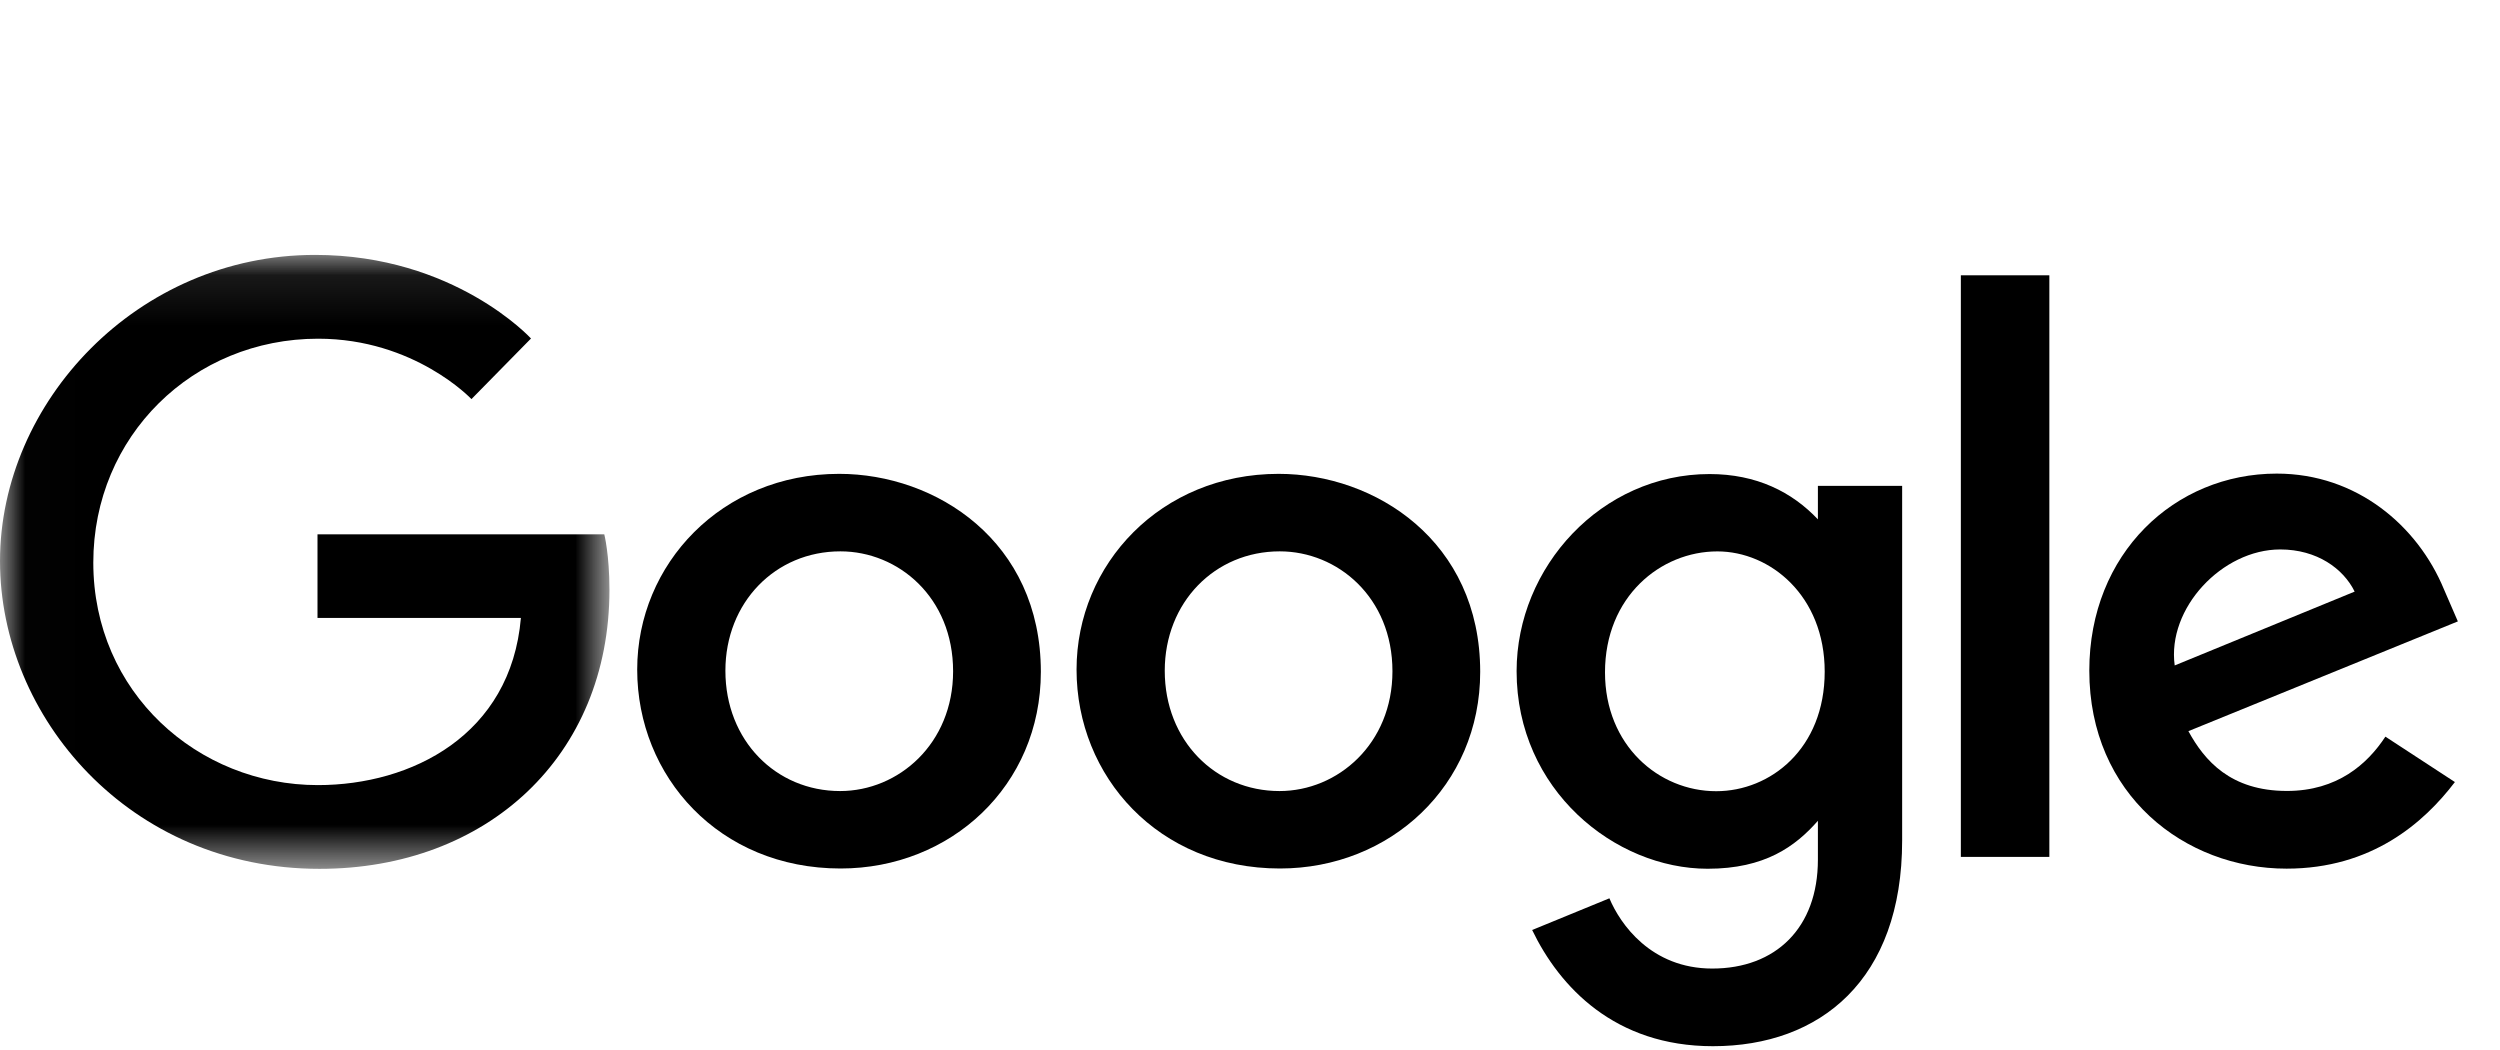 <svg xmlns="http://www.w3.org/2000/svg" xmlns:xlink="http://www.w3.org/1999/xlink" width="50" height="21" version="1.1" viewBox="0 0 50 21"><defs><polygon id="path-1" points="6.101 .098 .013 .098 .013 12.377 12.189 12.377 12.189 .098 6.101 .098"/></defs><g id="New" fill="none" fill-rule="evenodd" stroke="none" stroke-width="1" transform="translate(0,5)"><g id="01---00-Sign-up" transform="translate(-613, -586)"><g id="new-google-plus-logo" transform="translate(613, 586)"><g id="Group-3"><mask id="mask-2" fill="#fff"><use xlink:href="#path-1"/></mask><path id="Fill-1" fill="#000" d="M12.086,5.687 L6.35,5.687 L6.35,7.359 L10.418,7.359 C10.217,9.702 8.231,10.702 6.357,10.702 C3.958,10.702 1.866,8.849 1.866,6.252 C1.866,3.722 3.861,1.774 6.362,1.774 C8.292,1.774 9.429,2.982 9.429,2.982 L10.62,1.77 C10.62,1.77 9.091,0.098 6.301,0.098 C2.748,0.098 0,3.042 0,6.222 C0,9.338 2.585,12.377 6.391,12.377 C9.739,12.377 12.189,10.125 12.189,6.795 C12.189,6.093 12.086,5.687 12.086,5.687 L12.086,5.687" mask="url(#mask-2)"/></g><path id="Fill-4" fill="#000" d="M16.808,6.027 C17.965,6.027 19.062,6.946 19.062,8.426 C19.062,9.875 17.97,10.821 16.802,10.821 C15.52,10.821 14.508,9.812 14.508,8.415 C14.508,7.048 15.507,6.027 16.808,6.027 L16.808,6.027 Z M16.784,4.477 C14.431,4.477 12.744,6.284 12.744,8.391 C12.744,10.529 14.38,12.37 16.812,12.37 C19.014,12.37 20.817,10.717 20.817,8.437 C20.817,5.823 18.719,4.477 16.784,4.477 L16.784,4.477 Z"/><path id="Fill-5" fill="#000" d="M25.595,6.027 C26.752,6.027 27.849,6.946 27.849,8.426 C27.849,9.875 26.757,10.821 25.59,10.821 C24.307,10.821 23.295,9.812 23.295,8.415 C23.295,7.048 24.295,6.027 25.595,6.027 L25.595,6.027 Z M25.572,4.477 C23.218,4.477 21.531,6.284 21.531,8.391 C21.531,10.529 23.167,12.37 25.599,12.37 C27.801,12.37 29.604,10.717 29.604,8.437 C29.604,5.823 27.506,4.477 25.572,4.477 L25.572,4.477 Z"/><path id="Fill-6" fill="#000" d="M34.347,6.028 C35.406,6.028 36.494,6.916 36.494,8.433 C36.494,9.974 35.408,10.824 34.324,10.824 C33.172,10.824 32.1,9.905 32.1,8.447 C32.1,6.932 33.213,6.028 34.347,6.028 L34.347,6.028 Z M34.191,4.481 C32.03,4.481 30.332,6.339 30.332,8.424 C30.332,10.8 32.301,12.375 34.153,12.375 C35.299,12.375 35.908,11.928 36.358,11.416 L36.358,12.194 C36.358,13.556 35.516,14.371 34.245,14.371 C33.017,14.371 32.401,13.475 32.188,12.966 L30.643,13.6 C31.191,14.738 32.294,15.924 34.258,15.924 C36.406,15.924 38.043,14.596 38.043,11.81 L38.043,4.718 L36.358,4.718 L36.358,5.387 C35.84,4.839 35.131,4.481 34.191,4.481 L34.191,4.481 Z"/><path id="Fill-7" fill="#000" d="M45.605,5.989 C46.34,5.989 46.868,6.373 47.093,6.832 L43.494,8.309 C43.338,7.166 44.442,5.989 45.605,5.989 L45.605,5.989 Z M45.535,4.472 C43.497,4.472 41.786,6.064 41.786,8.413 C41.786,10.898 43.693,12.373 45.731,12.373 C47.431,12.373 48.475,11.459 49.098,10.641 L47.708,9.733 C47.348,10.282 46.745,10.819 45.739,10.819 C44.61,10.819 44.09,10.212 43.768,9.623 L49.157,7.428 L48.878,6.784 C48.357,5.524 47.142,4.472 45.535,4.472 L45.535,4.472 L45.535,4.472 Z"/><polygon id="Fill-8" fill="#000" points="39.217 12.138 40.987 12.138 40.987 .506 39.217 .506"/></g></g></g></svg>